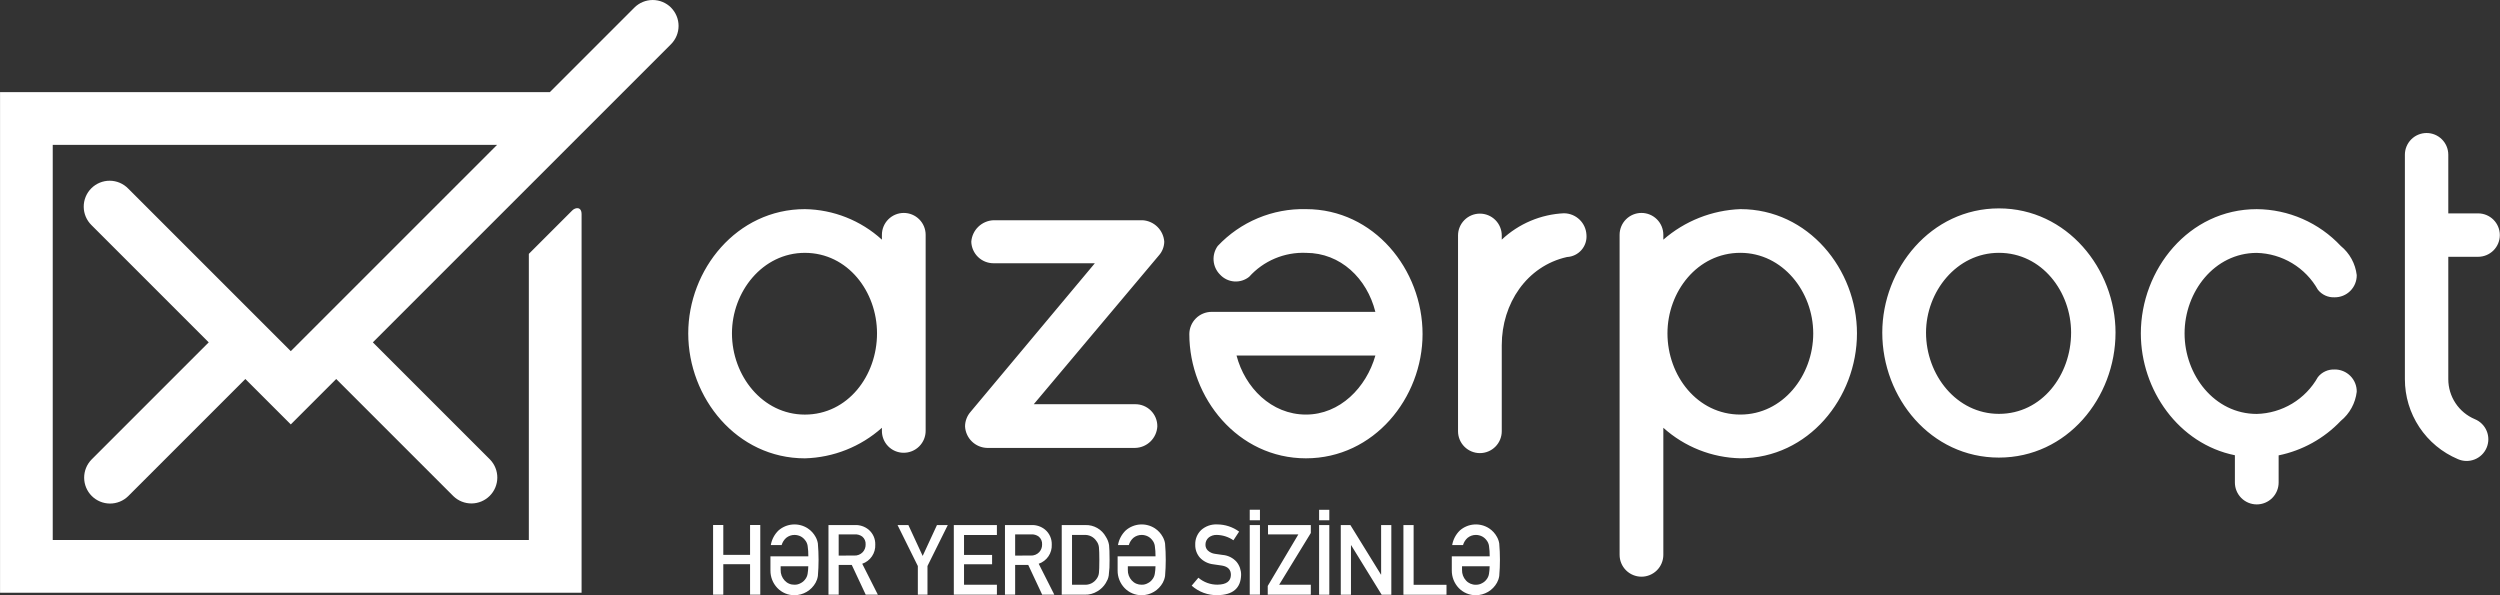 <svg width="1008" height="240" viewBox="0 0 1008 240" fill="none" xmlns="http://www.w3.org/2000/svg">
<rect x="0" y="0" width="1008" height="240" fill="#333333" stroke="none"/>
<path d="M270.547 3.061C272.502 5.022 273.599 7.678 273.599 10.447C273.599 13.215 272.502 15.871 270.547 17.831L150.336 138.037L197.591 185.292C199.491 187.263 200.541 189.902 200.516 192.64C200.49 195.378 199.391 197.996 197.454 199.932C195.518 201.868 192.899 202.966 190.161 202.99C187.423 203.014 184.784 201.963 182.814 200.062L135.565 152.813L117.247 171.125L98.929 152.813L51.674 200.062C49.707 201.982 47.063 203.049 44.315 203.033C41.566 203.016 38.935 201.917 36.991 199.974C35.048 198.03 33.949 195.399 33.932 192.651C33.916 189.902 34.983 187.258 36.904 185.292L84.159 138.037L36.904 90.788C35.915 89.823 35.127 88.671 34.587 87.398C34.046 86.126 33.764 84.76 33.756 83.377C33.747 81.995 34.014 80.625 34.539 79.347C35.064 78.068 35.837 76.907 36.815 75.929C37.792 74.952 38.954 74.178 40.232 73.653C41.511 73.128 42.881 72.862 44.263 72.87C45.645 72.879 47.012 73.161 48.284 73.701C49.556 74.242 50.708 75.029 51.674 76.018L117.247 141.585L200.422 58.41H21.263V217.72H213.228V102.36L230.759 84.829C232.003 83.592 234.494 83.235 234.494 86.373V238.983H0.017V37.144H221.705L255.787 3.061C257.747 1.103 260.405 0.002 263.176 0.002C265.947 0.002 268.604 1.103 270.564 3.061H270.547ZM364.257 182.557C363.099 182.543 361.955 182.299 360.891 181.841C359.827 181.383 358.865 180.718 358.059 179.886C357.253 179.054 356.619 178.071 356.195 176.993C355.771 175.915 355.564 174.764 355.586 173.606V172.482C347.014 180.133 336.008 184.497 324.522 184.801C297.089 184.801 277.5 160.457 277.5 134.422C277.5 108.673 297.086 84.322 324.522 84.322C336.033 84.496 347.082 88.875 355.586 96.634V94.673C355.586 92.335 356.515 90.092 358.169 88.439C359.822 86.785 362.065 85.856 364.404 85.856C366.742 85.856 368.985 86.785 370.638 88.439C372.292 90.092 373.221 92.335 373.221 94.673V173.606C373.236 174.787 373.014 175.958 372.569 177.052C372.123 178.145 371.463 179.138 370.627 179.972C369.792 180.806 368.798 181.464 367.703 181.908C366.609 182.351 365.437 182.571 364.257 182.554V182.557ZM353.615 134.415C353.615 117.624 341.863 101.95 324.512 101.95C307.438 101.95 295.125 117.624 295.125 134.415C295.125 151.489 307.438 167.163 324.512 167.163C341.86 167.163 353.615 151.489 353.615 134.415ZM398.062 180.599H457.676C459.988 180.551 462.195 179.63 463.857 178.022C465.518 176.414 466.51 174.237 466.634 171.929C466.649 170.749 466.427 169.578 465.982 168.484C465.537 167.391 464.878 166.399 464.043 165.564C463.208 164.73 462.215 164.072 461.121 163.627C460.028 163.183 458.857 162.962 457.676 162.978H416.814L467.194 103.067C468.594 101.535 469.389 99.546 469.432 97.471C469.276 95.223 468.313 93.107 466.719 91.513C465.126 89.92 463.009 88.956 460.761 88.801H400.58C398.284 88.896 396.102 89.832 394.451 91.43C392.799 93.029 391.793 95.179 391.623 97.471C391.697 99.797 392.674 102.002 394.346 103.621C396.017 105.239 398.253 106.143 400.58 106.142H441.446L391.346 166.039C389.918 167.664 389.122 169.749 389.105 171.912C389.224 174.224 390.214 176.406 391.876 178.018C393.537 179.63 395.748 180.554 398.062 180.603V180.599ZM479.536 134.692C479.55 132.321 480.499 130.051 482.176 128.376C483.853 126.7 486.123 125.753 488.494 125.741H554.547C551.186 112.305 540.541 101.95 526.555 101.95C522.26 101.779 517.981 102.557 514.022 104.229C510.062 105.9 506.52 108.424 503.648 111.621C501.935 112.986 499.767 113.649 497.583 113.475C495.4 113.301 493.364 112.303 491.889 110.684C490.399 109.184 489.491 107.203 489.326 105.095C489.161 102.987 489.75 100.889 490.988 99.175C495.54 94.34 501.06 90.517 507.189 87.958C513.317 85.398 519.915 84.158 526.555 84.319C553.987 84.319 573.576 108.663 573.576 134.692C573.576 160.44 553.984 184.795 526.555 184.795C499.125 184.795 479.536 160.427 479.536 134.692ZM498.572 143.362C501.927 156.235 512.578 167.153 526.558 167.153C540.278 167.153 550.902 156.235 554.551 143.362H498.572ZM630.702 85.983C621.303 86.4 612.365 90.173 605.511 96.618V94.95C605.511 92.612 604.582 90.369 602.928 88.715C601.275 87.062 599.032 86.133 596.693 86.133C594.355 86.133 592.112 87.062 590.459 88.715C588.805 90.369 587.876 92.612 587.876 94.95V173.876C587.876 176.215 588.805 178.458 590.459 180.111C592.112 181.765 594.355 182.694 596.693 182.694C599.032 182.694 601.275 181.765 602.928 180.111C604.582 178.458 605.511 176.215 605.511 173.876V139.177C605.511 122.379 615.585 107.266 631.826 103.627C632.935 103.571 634.021 103.292 635.019 102.808C636.018 102.323 636.909 101.643 637.64 100.808C638.371 99.972 638.926 98.998 639.273 97.944C639.62 96.89 639.751 95.776 639.66 94.67C639.544 92.358 638.555 90.176 636.892 88.566C635.229 86.956 633.017 86.037 630.702 85.996V85.983ZM748.73 134.405C748.73 160.437 729.144 184.785 701.708 184.785C690.218 184.533 679.2 180.167 670.657 172.479V223.703C670.657 226.041 669.728 228.284 668.075 229.937C666.421 231.591 664.178 232.52 661.84 232.52C659.501 232.52 657.259 231.591 655.605 229.937C653.952 228.284 653.023 226.041 653.023 223.703V94.67C653.023 92.332 653.952 90.089 655.605 88.435C657.259 86.782 659.501 85.853 661.84 85.853C664.178 85.853 666.421 86.782 668.075 88.435C669.728 90.089 670.657 92.332 670.657 94.67V96.631C679.3 89.096 690.264 84.751 701.722 84.319C729.144 84.319 748.73 108.666 748.73 134.415V134.405ZM731.095 134.405C731.095 117.614 718.783 101.94 701.708 101.94C684.367 101.94 672.321 117.614 672.321 134.405C672.321 151.479 684.357 167.153 701.708 167.153C718.786 167.163 731.098 151.489 731.098 134.415L731.095 134.405ZM852.978 134.122C852.978 160.437 833.392 184.501 805.956 184.501C778.52 184.501 758.935 160.434 758.935 134.122C758.935 108.376 778.527 84.022 805.956 84.022C833.385 84.022 852.981 108.403 852.981 134.135L852.978 134.122ZM835.069 134.122C835.069 117.614 823.317 101.94 805.959 101.94C788.885 101.94 776.573 117.614 776.573 134.122C776.573 151.196 788.885 166.87 805.959 166.87C823.317 166.883 835.066 151.209 835.066 134.135L835.069 134.122ZM999.178 103.537C1001.5 103.537 1003.72 102.615 1005.37 100.974C1007.01 99.333 1007.93 97.108 1007.93 94.787C1007.93 92.466 1007.01 90.24 1005.37 88.599C1003.72 86.958 1001.5 86.036 999.178 86.036H987.152V62.382C987.152 60.061 986.23 57.835 984.589 56.194C982.948 54.553 980.723 53.631 978.402 53.631C976.081 53.631 973.855 54.553 972.214 56.194C970.573 57.835 969.651 60.061 969.651 62.382V152.87C969.644 159.752 971.668 166.483 975.47 172.22C979.272 177.957 984.683 182.444 991.024 185.118C992.086 185.585 993.229 185.837 994.389 185.858C995.548 185.879 996.701 185.669 997.778 185.241C998.856 184.813 999.838 184.175 1000.67 183.364C1001.5 182.553 1002.16 181.585 1002.61 180.517C1003.06 179.449 1003.29 178.302 1003.3 177.142C1003.3 175.982 1003.08 174.833 1002.63 173.762C1002.19 172.69 1001.54 171.717 1000.71 170.9C999.892 170.083 998.915 169.437 997.841 169.001C994.669 167.663 991.962 165.419 990.061 162.549C988.16 159.68 987.148 156.312 987.152 152.87V103.551L999.178 103.537ZM302.425 223.719H291.634V211.684H287.515V239.76H291.634V227.488H302.425V239.76H306.544V211.684H302.425V223.719ZM329.771 219.167C330.14 223.512 330.14 227.881 329.771 232.226C329.692 232.738 329.567 233.241 329.398 233.73C329.234 234.114 329.064 234.518 328.857 234.944C328.013 236.467 326.778 237.737 325.28 238.624C323.782 239.511 322.074 239.982 320.333 239.99C319.047 240.002 317.771 239.75 316.585 239.251C315.399 238.751 314.328 238.014 313.437 237.085C311.621 235.188 310.618 232.655 310.642 230.029V224.316H325.919C325.938 222.894 325.843 221.472 325.636 220.064C325.504 219.201 325.133 218.393 324.565 217.73C324.106 217.129 323.521 216.635 322.851 216.282C322.075 215.892 321.219 215.686 320.35 215.682C319.126 215.675 317.938 216.093 316.989 216.866C316.117 217.644 315.482 218.65 315.154 219.771H310.789C311.173 217.514 312.27 215.441 313.921 213.855C315.525 212.459 317.54 211.623 319.662 211.474C321.784 211.326 323.896 211.872 325.679 213.031C327.006 213.906 328.097 215.095 328.854 216.493C329.318 217.327 329.631 218.237 329.778 219.18L329.771 219.167ZM325.893 228.318H314.758V229.785C314.71 231.364 315.286 232.898 316.362 234.054C316.863 234.608 317.478 235.046 318.165 235.34C318.851 235.634 319.594 235.775 320.34 235.755C321.217 235.781 322.084 235.56 322.841 235.118C323.518 234.787 324.107 234.303 324.562 233.704C325.132 233.029 325.503 232.209 325.633 231.336C325.794 230.342 325.883 229.338 325.899 228.331L325.893 228.318ZM469.755 219.167C470.124 223.512 470.124 227.881 469.755 232.226C469.676 232.738 469.551 233.241 469.382 233.73C469.218 234.114 469.048 234.518 468.842 234.944C467.999 236.468 466.765 237.739 465.267 238.626C463.77 239.513 462.062 239.984 460.321 239.99C459.033 240.002 457.756 239.75 456.569 239.251C455.382 238.751 454.31 238.014 453.418 237.085C451.602 235.188 450.599 232.655 450.623 230.029V224.316H465.907C465.921 222.893 465.824 221.472 465.617 220.064C465.485 219.203 465.117 218.394 464.553 217.73C464.089 217.13 463.503 216.636 462.832 216.282C462.056 215.892 461.2 215.686 460.331 215.682C459.107 215.675 457.919 216.093 456.969 216.866C456.098 217.642 455.465 218.649 455.142 219.771H450.77C451.154 217.514 452.251 215.441 453.901 213.855C455.507 212.458 457.523 211.622 459.646 211.473C461.769 211.325 463.882 211.872 465.667 213.031C466.992 213.906 468.08 215.095 468.835 216.493C469.303 217.326 469.617 218.236 469.762 219.18L469.755 219.167ZM465.877 228.318H454.742V229.785C454.694 231.364 455.27 232.898 456.346 234.054C456.847 234.608 457.462 235.046 458.149 235.34C458.836 235.634 459.578 235.775 460.324 235.755C461.201 235.781 462.068 235.56 462.825 235.118C463.503 234.789 464.092 234.305 464.546 233.704C465.119 233.031 465.49 232.21 465.617 231.336C465.785 230.343 465.879 229.339 465.897 228.331L465.877 228.318ZM604.497 219.167C604.866 223.512 604.866 227.881 604.497 232.226C604.421 232.739 604.296 233.242 604.124 233.73C603.96 234.114 603.79 234.518 603.583 234.944C602.741 236.468 601.507 237.739 600.009 238.626C598.511 239.513 596.804 239.984 595.063 239.99C593.775 240.002 592.498 239.75 591.311 239.251C590.124 238.751 589.052 238.014 588.159 237.085C586.348 235.185 585.346 232.654 585.365 230.029V224.316H600.649C600.663 222.894 600.568 221.472 600.362 220.064C600.23 219.203 599.862 218.395 599.298 217.73C598.835 217.13 598.248 216.636 597.577 216.282C596.801 215.891 595.945 215.686 595.076 215.682C593.852 215.676 592.664 216.094 591.714 216.866C590.845 217.644 590.212 218.65 589.887 219.771H585.515C585.899 217.514 586.996 215.441 588.646 213.855C590.252 212.458 592.268 211.622 594.391 211.473C596.514 211.325 598.627 211.872 600.412 213.031C601.737 213.906 602.826 215.095 603.58 216.493C604.047 217.326 604.36 218.236 604.504 219.18L604.497 219.167ZM600.625 228.331H589.49V229.799C589.443 231.377 590.019 232.911 591.094 234.067C591.596 234.621 592.211 235.059 592.898 235.353C593.584 235.646 594.326 235.788 595.073 235.768C595.952 235.794 596.82 235.573 597.581 235.131C598.256 234.799 598.845 234.315 599.301 233.717C599.869 233.042 600.237 232.222 600.365 231.349C600.528 230.351 600.615 229.342 600.625 228.331ZM347.653 227.311L353.949 239.773H349.057L343.431 227.768H338.158V239.773H334.04V211.697H344.665C346.678 211.609 348.653 212.266 350.214 213.541C351.085 214.275 351.78 215.196 352.247 216.235C352.713 217.274 352.939 218.405 352.908 219.544C352.993 221.233 352.527 222.904 351.578 224.304C350.63 225.705 349.252 226.759 347.653 227.308V227.311ZM344.401 224.003C345.047 224.037 345.692 223.93 346.292 223.689C346.893 223.448 347.433 223.08 347.876 222.609C348.642 221.767 349.052 220.661 349.02 219.524C349.063 218.923 348.961 218.32 348.724 217.766C348.486 217.212 348.12 216.723 347.656 216.339C346.779 215.702 345.706 215.393 344.625 215.469H338.155V224.006L344.401 224.003ZM372.021 224.153L366.255 211.697H361.889L370.073 228.225V239.773H373.958V228.218L382.152 211.697H377.786L372.021 224.153ZM384.58 239.773H401.954V235.771H388.695V227.504H400.01V223.736H388.695V215.699H401.951V211.697H384.576L384.58 239.773ZM418.805 227.311L425.102 239.773H420.209L414.583 227.768H409.304V239.773H405.202V211.697H415.827C417.841 211.609 419.816 212.266 421.376 213.541C422.248 214.275 422.943 215.196 423.409 216.235C423.876 217.274 424.102 218.405 424.071 219.544C424.155 221.235 423.686 222.907 422.736 224.307C421.785 225.708 420.404 226.761 418.802 227.308L418.805 227.311ZM415.547 224.003C416.194 224.038 416.841 223.931 417.442 223.69C418.043 223.449 418.585 223.08 419.029 222.609C419.794 221.767 420.204 220.661 420.173 219.524C420.215 218.923 420.114 218.32 419.876 217.766C419.639 217.212 419.273 216.723 418.809 216.339C417.932 215.702 416.859 215.393 415.777 215.469H409.308V224.006L415.547 224.003ZM447.172 219.741C447.305 220.901 447.375 222.896 447.375 225.743C447.422 227.853 447.311 229.963 447.042 232.056C446.954 232.611 446.803 233.154 446.591 233.674C446.364 234.17 446.109 234.653 445.828 235.121C445.004 236.471 443.858 237.595 442.493 238.393C440.945 239.357 439.146 239.84 437.324 239.78H428.09V211.704H437.607C439.292 211.647 440.959 212.061 442.422 212.898C443.884 213.735 445.086 214.962 445.891 216.443C446.539 217.443 446.974 218.565 447.168 219.741H447.172ZM443.256 225.884C443.256 223.442 443.196 221.692 443.09 220.634C442.987 219.695 442.618 218.804 442.026 218.067C441.494 217.281 440.765 216.648 439.913 216.232C439.06 215.815 438.114 215.629 437.167 215.692H432.238V235.765H437.167C438.15 235.842 439.136 235.655 440.023 235.223C440.91 234.792 441.666 234.131 442.213 233.31C442.702 232.635 443.004 231.842 443.09 231.013C443.193 230.105 443.253 228.398 443.253 225.884H443.256ZM492.946 223.749C491.652 223.586 490.638 223.436 489.884 223.309C488.786 223.17 487.76 222.684 486.957 221.922C486.376 221.335 486.049 220.546 486.043 219.721C486.016 219.142 486.125 218.566 486.362 218.037C486.599 217.509 486.957 217.044 487.407 216.679C488.318 215.995 489.436 215.642 490.575 215.679C492.986 215.719 495.331 216.472 497.315 217.843L499.612 214.345C497.054 212.472 493.969 211.458 490.798 211.447C488.413 211.315 486.074 212.134 484.292 213.725C483.501 214.491 482.882 215.415 482.473 216.438C482.065 217.46 481.878 218.557 481.924 219.657C481.877 221.566 482.551 223.423 483.812 224.856C485.223 226.343 487.111 227.287 489.147 227.524L492.749 228.048C495.141 228.468 496.324 229.726 496.297 231.823C496.249 234.377 494.454 235.682 490.915 235.738C488.085 235.769 485.34 234.774 483.188 232.937L480.484 236.142C483.339 238.679 487.046 240.046 490.865 239.97C497.09 239.899 500.273 237.175 500.413 231.8C500.44 229.894 499.799 228.039 498.602 226.557C497.154 224.923 495.127 223.916 492.949 223.749H492.946ZM503.894 209.766H508.013V205.534H503.894V209.766ZM503.894 239.78H508.013V211.704H503.894V239.78ZM511.264 215.472H523.493L511.154 236.255V239.777H528.522V235.775H515.753L528.522 214.902V211.704H511.254L511.264 215.472ZM531.86 209.773H535.979V205.541H531.86V209.773ZM531.86 239.787H535.979V211.71H531.86V239.787ZM556.872 231.669H556.799L544.479 211.71H540.598V239.787H544.71V219.827H544.786L557.082 239.787H560.984V211.71H556.865L556.872 231.669ZM569.971 211.71H565.859V239.787H583.227V235.785H569.971V211.71ZM941.278 148.988C939.994 148.93 938.715 149.178 937.547 149.714C936.379 150.249 935.355 151.056 934.562 152.066C932.091 156.459 928.523 160.136 924.205 162.735C919.887 165.335 914.969 166.769 909.93 166.897C892.856 166.897 880.82 151.223 880.82 134.432C880.82 117.641 892.856 101.967 909.93 101.967C914.969 102.094 919.887 103.528 924.205 106.128C928.523 108.727 932.091 112.404 934.562 116.797C935.355 117.808 936.378 118.615 937.547 119.15C938.715 119.685 939.994 119.934 941.278 119.875C942.458 119.89 943.63 119.669 944.724 119.224C945.818 118.779 946.811 118.12 947.646 117.285C948.481 116.45 949.14 115.457 949.585 114.363C950.029 113.27 950.251 112.098 950.235 110.918C949.696 106.313 947.387 102.098 943.796 99.165C939.453 94.523 934.211 90.814 928.389 88.263C922.567 85.713 916.287 84.374 909.93 84.329C882.498 84.329 863.186 108.673 863.186 134.432C863.186 157.309 878.476 178.982 901.11 183.554V194.559C901.11 196.898 902.039 199.14 903.692 200.794C905.346 202.448 907.588 203.377 909.927 203.377C912.265 203.377 914.508 202.448 916.162 200.794C917.815 199.14 918.744 196.898 918.744 194.559V183.604C928.319 181.644 937.062 176.795 943.796 169.711C947.387 166.779 949.696 162.564 950.235 157.959C950.255 156.776 950.037 155.601 949.594 154.503C949.152 153.406 948.493 152.409 947.658 151.571C946.822 150.733 945.827 150.071 944.731 149.624C943.635 149.178 942.461 148.956 941.278 148.972V148.988Z" fill="white"/>
</svg>
